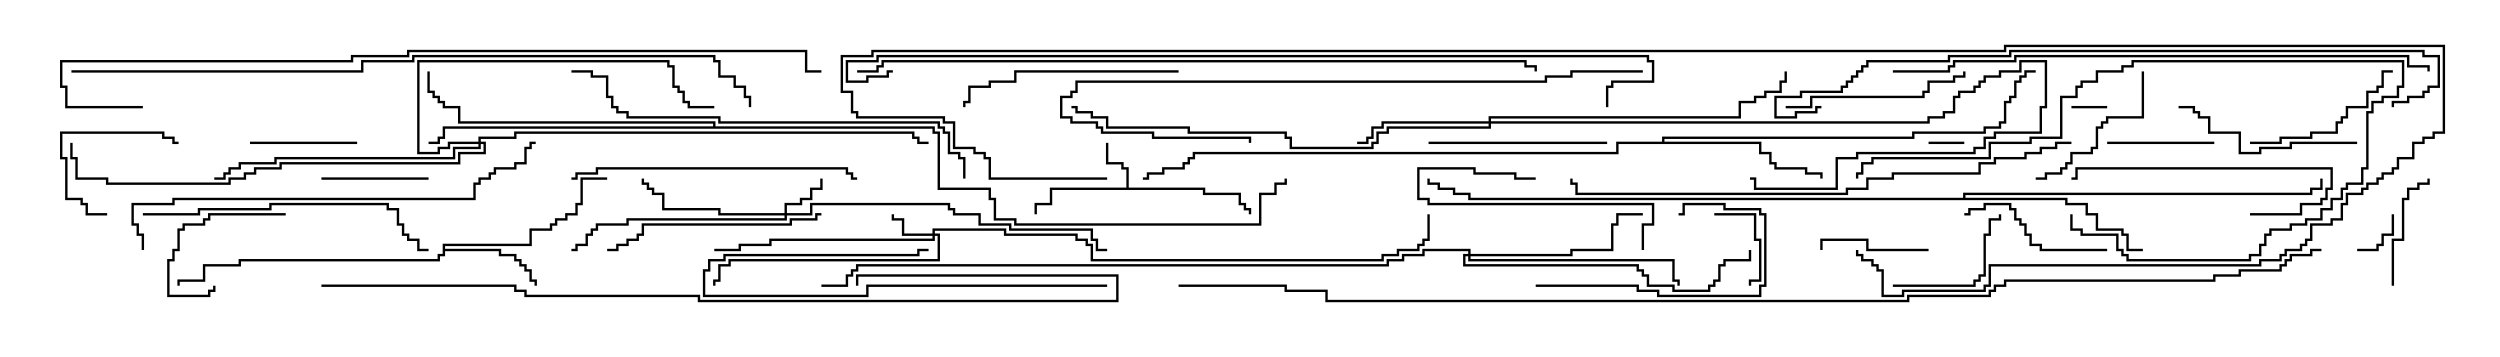 <svg version="1.1" width="105" height="15" xmlns="http://www.w3.org/2000/svg"><path d="M47.307,7.879L47.307,7.121L47.093,7.121L47.093,6.907L46.45,6.907L46.45,6L46.55,6L46.55,6.807L47.193,6.807L47.193,7.021L47.407,7.021L47.407,7.879L50.621,7.879L50.621,8.093L52.121,8.093L52.121,8.521L52.336,8.521L52.336,8.736L52.55,8.736L52.55,9L52.45,9L52.45,8.836L52.236,8.836L52.236,8.621L52.021,8.621L52.021,8.193L50.521,8.193L50.521,7.979L44.193,7.979L44.193,8.621L43.55,8.621L43.55,9L43.45,9L43.45,8.521L44.093,8.521L44.093,7.879z" stroke="none"/><path d="M18.593,10.236L22.236,10.236L22.236,9.593L23.093,9.593L23.093,9.379L23.307,9.379L23.307,9.164L23.736,9.164L23.736,8.95L24.164,8.95L24.164,8.521L24.379,8.521L24.379,7.45L25.5,7.45L25.5,7.55L24.479,7.55L24.479,8.621L24.264,8.621L24.264,9.05L23.836,9.05L23.836,9.264L23.407,9.264L23.407,9.479L23.193,9.479L23.193,9.693L22.336,9.693L22.336,10.336L18.693,10.336L18.693,10.45L21.05,10.45L21.05,10.664L21.693,10.664L21.693,10.879L21.907,10.879L21.907,11.093L22.121,11.093L22.121,11.307L22.336,11.307L22.336,11.736L22.55,11.736L22.55,12L22.45,12L22.45,11.836L22.236,11.836L22.236,11.407L22.021,11.407L22.021,11.193L21.807,11.193L21.807,10.979L21.593,10.979L21.593,10.764L20.95,10.764L20.95,10.55L18.693,10.55L18.693,10.764L18.479,10.764L18.479,10.979L10.121,10.979L10.121,11.193L8.621,11.193L8.621,11.836L7.55,11.836L7.55,12L7.45,12L7.45,11.736L8.521,11.736L8.521,11.093L10.021,11.093L10.021,10.879L18.379,10.879L18.379,10.664L18.593,10.664z" stroke="none"/><path d="M69.807,5.95L69.807,5.736L80.307,5.736L80.307,5.521L83.307,5.521L83.307,5.307L83.95,5.307L83.95,5.093L84.164,5.093L84.164,4.236L84.379,4.236L84.379,4.021L84.593,4.021L84.593,3.379L84.807,3.379L84.807,3.164L85.021,3.164L85.021,2.95L85.5,2.95L85.5,3.05L85.121,3.05L85.121,3.264L84.907,3.264L84.907,3.479L84.693,3.479L84.693,4.121L84.479,4.121L84.479,4.336L84.264,4.336L84.264,5.193L84.05,5.193L84.05,5.407L83.407,5.407L83.407,5.621L80.407,5.621L80.407,5.836L69.907,5.836L69.907,5.95L73.979,5.95L73.979,6.379L74.407,6.379L74.407,6.807L74.621,6.807L74.621,7.021L75.907,7.021L75.907,7.236L76.55,7.236L76.55,7.5L76.45,7.5L76.45,7.336L75.807,7.336L75.807,7.121L74.521,7.121L74.521,6.907L74.307,6.907L74.307,6.479L73.879,6.479L73.879,6.05L67.979,6.05L67.979,6.479L50.193,6.479L50.193,6.693L49.979,6.693L49.979,6.907L49.764,6.907L49.764,7.121L48.907,7.121L48.907,7.336L48.264,7.336L48.264,7.55L48,7.55L48,7.45L48.164,7.45L48.164,7.236L48.807,7.236L48.807,7.021L49.664,7.021L49.664,6.807L49.879,6.807L49.879,6.593L50.093,6.593L50.093,6.379L67.879,6.379L67.879,5.95z" stroke="none"/><path d="M82.45,8.307L82.45,8.093L97.021,8.093L97.021,7.879L97.45,7.879L97.45,7.5L97.55,7.5L97.55,7.979L97.121,7.979L97.121,8.193L82.55,8.193L82.55,8.307L86.836,8.307L86.836,8.521L87.693,8.521L87.693,8.95L88.121,8.95L88.121,9.593L89.193,9.593L89.193,9.807L89.407,9.807L89.407,10.45L90,10.45L90,10.55L89.307,10.55L89.307,9.907L89.093,9.907L89.093,9.693L88.021,9.693L88.021,9.05L87.593,9.05L87.593,8.621L86.736,8.621L86.736,8.407L61.664,8.407L61.664,8.193L61.021,8.193L61.021,7.979L60.379,7.979L60.379,7.764L59.95,7.764L59.95,7.5L60.05,7.5L60.05,7.664L60.479,7.664L60.479,7.879L61.121,7.879L61.121,8.093L61.764,8.093L61.764,8.307z" stroke="none"/><path d="M29.95,5.307L29.95,5.193L19.236,5.193L19.236,4.55L18.593,4.55L18.593,4.336L18.379,4.336L18.379,4.121L18.164,4.121L18.164,3.907L17.95,3.907L17.95,3L18.05,3L18.05,3.807L18.264,3.807L18.264,4.021L18.479,4.021L18.479,4.236L18.693,4.236L18.693,4.45L19.336,4.45L19.336,5.093L30.05,5.093L30.05,5.307L39.264,5.307L39.264,5.521L39.479,5.521L39.479,7.879L41.621,7.879L41.621,8.307L41.836,8.307L41.836,9.164L42.693,9.164L42.693,9.379L52.879,9.379L52.879,8.093L53.521,8.093L53.521,7.664L53.95,7.664L53.95,7.5L54.05,7.5L54.05,7.764L53.621,7.764L53.621,8.193L52.979,8.193L52.979,9.479L42.593,9.479L42.593,9.264L41.736,9.264L41.736,8.407L41.521,8.407L41.521,7.979L39.379,7.979L39.379,5.621L39.164,5.621L39.164,5.407L18.693,5.407L18.693,5.836L18.479,5.836L18.479,6.05L18,6.05L18,5.95L18.379,5.95L18.379,5.736L18.593,5.736L18.593,5.307z" stroke="none"/><path d="M39.164,9.807L39.164,9.593L42.264,9.593L42.264,9.807L45.264,9.807L45.264,10.021L45.693,10.021L45.693,10.236L45.907,10.236L45.907,10.879L58.021,10.879L58.021,10.664L58.664,10.664L58.664,10.45L59.521,10.45L59.521,10.236L59.736,10.236L59.736,10.021L59.95,10.021L59.95,9L60.05,9L60.05,10.121L59.836,10.121L59.836,10.336L59.621,10.336L59.621,10.55L58.764,10.55L58.764,10.764L58.121,10.764L58.121,10.979L45.807,10.979L45.807,10.336L45.593,10.336L45.593,10.121L45.164,10.121L45.164,9.907L42.164,9.907L42.164,9.693L39.264,9.693L39.264,9.807L39.479,9.807L39.479,10.979L30.693,10.979L30.693,11.193L30.264,11.193L30.264,11.836L30.05,11.836L30.05,12L29.95,12L29.95,11.736L30.164,11.736L30.164,11.093L30.593,11.093L30.593,10.879L39.379,10.879L39.379,9.907L39.264,9.907L39.264,10.121L32.407,10.121L32.407,10.336L31.121,10.336L31.121,10.55L30,10.55L30,10.45L31.021,10.45L31.021,10.236L32.307,10.236L32.307,10.021L39.164,10.021L39.164,9.907L37.879,9.907L37.879,9.264L37.45,9.264L37.45,9L37.55,9L37.55,9.164L37.979,9.164L37.979,9.807z" stroke="none"/><path d="M32.95,8.95L32.95,8.521L33.593,8.521L33.593,8.307L34.021,8.307L34.021,7.879L34.45,7.879L34.45,7.5L34.55,7.5L34.55,7.979L34.121,7.979L34.121,8.407L33.693,8.407L33.693,8.621L33.05,8.621L33.05,8.95L34.021,8.95L34.021,8.521L39.907,8.521L39.907,8.736L40.121,8.736L40.121,8.95L41.193,8.95L41.193,9.379L42.479,9.379L42.479,9.593L45.907,9.593L45.907,10.021L46.121,10.021L46.121,10.45L46.5,10.45L46.5,10.55L46.021,10.55L46.021,10.121L45.807,10.121L45.807,9.693L42.379,9.693L42.379,9.479L41.093,9.479L41.093,9.05L40.021,9.05L40.021,8.836L39.807,8.836L39.807,8.621L34.121,8.621L34.121,9.05L33.05,9.05L33.05,9.264L26.407,9.264L26.407,9.479L25.121,9.479L25.121,9.693L24.907,9.693L24.907,9.907L24.693,9.907L24.693,10.336L24.264,10.336L24.264,10.55L24,10.55L24,10.45L24.164,10.45L24.164,10.236L24.593,10.236L24.593,9.807L24.807,9.807L24.807,9.593L25.021,9.593L25.021,9.379L26.307,9.379L26.307,9.164L32.95,9.164L32.95,9.05L30.164,9.05L30.164,8.836L27.807,8.836L27.807,8.193L27.379,8.193L27.379,7.979L27.164,7.979L27.164,7.764L26.95,7.764L26.95,7.5L27.05,7.5L27.05,7.664L27.264,7.664L27.264,7.879L27.479,7.879L27.479,8.093L27.907,8.093L27.907,8.736L30.264,8.736L30.264,8.95z" stroke="none"/><path d="M62.521,5.093L62.521,4.879L73.021,4.879L73.021,4.236L73.664,4.236L73.664,4.021L74.093,4.021L74.093,3.807L74.736,3.807L74.736,3.379L74.95,3.379L74.95,3L75.05,3L75.05,3.479L74.836,3.479L74.836,3.907L74.193,3.907L74.193,4.121L73.764,4.121L73.764,4.336L73.121,4.336L73.121,4.979L62.621,4.979L62.621,5.093L80.95,5.093L80.95,4.879L81.593,4.879L81.593,4.664L82.021,4.664L82.021,4.021L82.236,4.021L82.236,3.807L82.879,3.807L82.879,3.593L83.093,3.593L83.093,3.379L83.307,3.379L83.307,3.164L83.95,3.164L83.95,2.95L84.807,2.95L84.807,2.521L85.979,2.521L85.979,4.55L85.764,4.55L85.764,5.621L83.836,5.621L83.836,5.836L83.407,5.836L83.407,6.264L82.979,6.264L82.979,6.479L78.05,6.479L78.05,6.693L77.193,6.693L77.193,7.979L73.664,7.979L73.664,7.55L73.5,7.55L73.5,7.45L73.764,7.45L73.764,7.879L77.093,7.879L77.093,6.593L77.95,6.593L77.95,6.379L82.879,6.379L82.879,6.164L83.307,6.164L83.307,5.736L83.736,5.736L83.736,5.521L85.664,5.521L85.664,4.45L85.879,4.45L85.879,2.621L84.907,2.621L84.907,3.05L84.05,3.05L84.05,3.264L83.407,3.264L83.407,3.479L83.193,3.479L83.193,3.693L82.979,3.693L82.979,3.907L82.336,3.907L82.336,4.121L82.121,4.121L82.121,4.764L81.693,4.764L81.693,4.979L81.05,4.979L81.05,5.193L62.621,5.193L62.621,5.407L58.336,5.407L58.336,5.621L57.907,5.621L57.907,6.05L57.693,6.05L57.693,6.264L54.164,6.264L54.164,5.836L53.95,5.836L53.95,5.621L49.879,5.621L49.879,5.407L46.45,5.407L46.45,4.979L45.807,4.979L45.807,4.764L45.164,4.764L45.164,4.55L45,4.55L45,4.45L45.264,4.45L45.264,4.664L45.907,4.664L45.907,4.879L46.55,4.879L46.55,5.307L49.979,5.307L49.979,5.521L54.05,5.521L54.05,5.736L54.264,5.736L54.264,6.164L57.593,6.164L57.593,5.95L57.807,5.95L57.807,5.521L58.236,5.521L58.236,5.307L62.521,5.307L62.521,5.193L58.121,5.193L58.121,5.407L57.693,5.407L57.693,5.836L57.479,5.836L57.479,6.05L57,6.05L57,5.95L57.379,5.95L57.379,5.736L57.593,5.736L57.593,5.307L58.021,5.307L58.021,5.093z" stroke="none"/><path d="M61.664,10.664L61.664,10.55L59.836,10.55L59.836,10.764L58.979,10.764L58.979,10.979L58.336,10.979L58.336,11.193L36.05,11.193L36.05,11.407L35.836,11.407L35.836,11.621L35.621,11.621L35.621,12.05L34.5,12.05L34.5,11.95L35.521,11.95L35.521,11.521L35.736,11.521L35.736,11.307L35.95,11.307L35.95,11.093L58.236,11.093L58.236,10.879L58.879,10.879L58.879,10.664L59.736,10.664L59.736,10.45L61.764,10.45L61.764,10.664L65.95,10.664L65.95,10.45L67.664,10.45L67.664,9.379L67.879,9.379L67.879,8.95L69,8.95L69,9.05L67.979,9.05L67.979,9.479L67.764,9.479L67.764,10.55L66.05,10.55L66.05,10.764L61.764,10.764L61.764,10.879L70.336,10.879L70.336,11.736L70.55,11.736L70.55,12L70.45,12L70.45,11.836L70.236,11.836L70.236,10.979L61.664,10.979L61.664,10.764L61.55,10.764L61.55,11.093L68.836,11.093L68.836,11.307L69.05,11.307L69.05,11.521L69.264,11.521L69.264,11.95L70.336,11.95L70.336,12.164L71.736,12.164L71.736,11.95L71.95,11.95L71.95,11.736L72.164,11.736L72.164,11.093L72.379,11.093L72.379,10.879L73.45,10.879L73.45,10.5L73.55,10.5L73.55,10.979L72.479,10.979L72.479,11.193L72.264,11.193L72.264,11.836L72.05,11.836L72.05,12.05L71.836,12.05L71.836,12.264L70.236,12.264L70.236,12.05L69.164,12.05L69.164,11.621L68.95,11.621L68.95,11.407L68.736,11.407L68.736,11.193L61.45,11.193L61.45,10.664z" stroke="none"/><path d="M20.093,5.95L20.093,5.736L21.593,5.736L21.593,5.521L38.407,5.521L38.407,5.736L38.621,5.736L38.621,5.95L39,5.95L39,6.05L38.521,6.05L38.521,5.836L38.307,5.836L38.307,5.621L21.693,5.621L21.693,5.836L20.193,5.836L20.193,5.95L20.407,5.95L20.407,6.479L19.336,6.479L19.336,6.907L11.836,6.907L11.836,7.121L10.764,7.121L10.764,7.336L10.336,7.336L10.336,7.55L9.693,7.55L9.693,7.764L4.45,7.764L4.45,7.55L3.164,7.55L3.164,6.693L2.95,6.693L2.95,6L3.05,6L3.05,6.593L3.264,6.593L3.264,7.45L4.55,7.45L4.55,7.664L9.593,7.664L9.593,7.45L10.236,7.45L10.236,7.236L10.664,7.236L10.664,7.021L11.736,7.021L11.736,6.807L19.236,6.807L19.236,6.379L20.307,6.379L20.307,6.05L20.193,6.05L20.193,6.264L19.121,6.264L19.121,6.693L11.621,6.693L11.621,6.907L10.121,6.907L10.121,7.121L9.693,7.121L9.693,7.336L9.479,7.336L9.479,7.55L9,7.55L9,7.45L9.379,7.45L9.379,7.236L9.593,7.236L9.593,7.021L10.021,7.021L10.021,6.807L11.521,6.807L11.521,6.593L19.021,6.593L19.021,6.164L20.093,6.164L20.093,6.05L18.907,6.05L18.907,6.264L18.479,6.264L18.479,6.479L17.521,6.479L17.521,2.521L28.121,2.521L28.121,2.736L28.336,2.736L28.336,3.593L28.55,3.593L28.55,3.807L28.764,3.807L28.764,4.236L28.979,4.236L28.979,4.45L30,4.45L30,4.55L28.879,4.55L28.879,4.336L28.664,4.336L28.664,3.907L28.45,3.907L28.45,3.693L28.236,3.693L28.236,2.836L28.021,2.836L28.021,2.621L17.621,2.621L17.621,6.379L18.379,6.379L18.379,6.164L18.807,6.164L18.807,5.95z" stroke="none"/><path d="M81,6.05L81,5.95L82.5,5.95L82.5,6.05z" stroke="none"/><path d="M87,4.55L87,4.45L88.5,4.45L88.5,4.55z" stroke="none"/><path d="M99,10.55L99,10.45L99.807,10.45L99.807,10.236L100.021,10.236L100.021,9.807L100.45,9.807L100.45,9L100.55,9L100.55,9.907L100.121,9.907L100.121,10.336L99.907,10.336L99.907,10.55z" stroke="none"/><path d="M72,9.05L72,8.95L73.764,8.95L73.764,10.021L73.979,10.021L73.979,11.836L73.55,11.836L73.55,12L73.45,12L73.45,11.736L73.879,11.736L73.879,10.121L73.664,10.121L73.664,9.05z" stroke="none"/><path d="M4.5,8.95L4.5,9.05L3.593,9.05L3.593,8.621L3.379,8.621L3.379,8.407L2.736,8.407L2.736,6.693L2.521,6.693L2.521,5.521L6.907,5.521L6.907,5.736L7.336,5.736L7.336,5.95L7.5,5.95L7.5,6.05L7.236,6.05L7.236,5.836L6.807,5.836L6.807,5.621L2.621,5.621L2.621,6.593L2.836,6.593L2.836,8.307L3.479,8.307L3.479,8.521L3.693,8.521L3.693,8.95z" stroke="none"/><path d="M12,8.95L12,9.05L8.836,9.05L8.836,9.264L8.621,9.264L8.621,9.479L7.764,9.479L7.764,9.693L7.55,9.693L7.55,10.55L7.336,10.55L7.336,10.979L7.121,10.979L7.121,12.379L8.736,12.379L8.736,12.164L8.95,12.164L8.95,12L9.05,12L9.05,12.264L8.836,12.264L8.836,12.479L7.021,12.479L7.021,10.879L7.236,10.879L7.236,10.45L7.45,10.45L7.45,9.593L7.664,9.593L7.664,9.379L8.521,9.379L8.521,9.164L8.736,9.164L8.736,8.95z" stroke="none"/><path d="M88.5,6.05L88.5,5.95L93,5.95L93,6.05z" stroke="none"/><path d="M81,10.45L81,10.55L78.379,10.55L78.379,10.121L76.55,10.121L76.55,10.5L76.45,10.5L76.45,10.021L78.479,10.021L78.479,10.45z" stroke="none"/><path d="M13.5,7.55L13.5,7.45L18,7.45L18,7.55z" stroke="none"/><path d="M15,5.95L15,6.05L10.5,6.05L10.5,5.95z" stroke="none"/><path d="M100.55,12L100.45,12L100.45,10.021L100.879,10.021L100.879,8.307L101.093,8.307L101.093,7.879L101.521,7.879L101.521,7.664L101.95,7.664L101.95,7.5L102.05,7.5L102.05,7.764L101.621,7.764L101.621,7.979L101.193,7.979L101.193,8.407L100.979,8.407L100.979,10.121L100.55,10.121z" stroke="none"/><path d="M69.05,10.5L68.95,10.5L68.95,9.379L69.379,9.379L69.379,8.621L59.95,8.621L59.95,8.407L59.521,8.407L59.521,7.021L61.979,7.021L61.979,7.236L63.693,7.236L63.693,7.45L64.5,7.45L64.5,7.55L63.593,7.55L63.593,7.336L61.879,7.336L61.879,7.121L59.621,7.121L59.621,8.307L60.05,8.307L60.05,8.521L69.479,8.521L69.479,9.479L69.05,9.479z" stroke="none"/><path d="M79.5,12.05L79.5,11.95L82.879,11.95L82.879,11.736L83.093,11.736L83.093,11.521L83.307,11.521L83.307,9.807L83.521,9.807L83.521,9.164L83.95,9.164L83.95,9L84.05,9L84.05,9.264L83.621,9.264L83.621,9.907L83.407,9.907L83.407,11.621L83.193,11.621L83.193,11.836L82.979,11.836L82.979,12.05z" stroke="none"/><path d="M88.5,10.45L88.5,10.55L85.664,10.55L85.664,10.336L85.236,10.336L85.236,9.907L85.021,9.907L85.021,9.479L84.807,9.479L84.807,9.264L84.593,9.264L84.593,8.836L84.379,8.836L84.379,8.621L83.407,8.621L83.407,8.836L82.764,8.836L82.764,9.05L82.5,9.05L82.5,8.95L82.664,8.95L82.664,8.736L83.307,8.736L83.307,8.521L84.479,8.521L84.479,8.736L84.693,8.736L84.693,9.164L84.907,9.164L84.907,9.379L85.121,9.379L85.121,9.807L85.336,9.807L85.336,10.236L85.764,10.236L85.764,10.45z" stroke="none"/><path d="M89.95,3L90.05,3L90.05,4.979L88.55,4.979L88.55,5.193L88.336,5.193L88.336,5.407L88.121,5.407L88.121,6.264L87.907,6.264L87.907,6.479L87.05,6.479L87.05,6.907L86.836,6.907L86.836,7.121L86.621,7.121L86.621,7.336L85.979,7.336L85.979,7.55L85.5,7.55L85.5,7.45L85.879,7.45L85.879,7.236L86.521,7.236L86.521,7.021L86.736,7.021L86.736,6.807L86.95,6.807L86.95,6.379L87.807,6.379L87.807,6.164L88.021,6.164L88.021,5.307L88.236,5.307L88.236,5.093L88.45,5.093L88.45,4.879L89.95,4.879z" stroke="none"/><path d="M94.5,6.05L94.5,5.95L95.736,5.95L95.736,5.736L97.021,5.736L97.021,5.521L98.093,5.521L98.093,5.093L98.307,5.093L98.307,4.879L98.521,4.879L98.521,4.45L99.379,4.45L99.379,3.807L99.807,3.807L99.807,3.593L100.021,3.593L100.021,2.95L100.5,2.95L100.5,3.05L100.121,3.05L100.121,3.693L99.907,3.693L99.907,3.907L99.479,3.907L99.479,4.55L98.621,4.55L98.621,4.979L98.407,4.979L98.407,5.193L98.193,5.193L98.193,5.621L97.121,5.621L97.121,5.836L95.836,5.836L95.836,6.05z" stroke="none"/><path d="M64.5,12.05L64.5,11.95L68.836,11.95L68.836,12.164L69.693,12.164L69.693,12.379L73.879,12.379L73.879,11.95L74.093,11.95L74.093,9.05L73.879,9.05L73.879,8.836L72.379,8.836L72.379,8.621L70.764,8.621L70.764,9.05L70.5,9.05L70.5,8.95L70.664,8.95L70.664,8.521L72.479,8.521L72.479,8.736L73.979,8.736L73.979,8.95L74.193,8.95L74.193,12.05L73.979,12.05L73.979,12.479L69.593,12.479L69.593,12.264L68.736,12.264L68.736,12.05z" stroke="none"/><path d="M60,6.05L60,5.95L67.5,5.95L67.5,6.05z" stroke="none"/><path d="M46.5,11.95L46.5,12.05L36.479,12.05L36.479,12.479L29.521,12.479L29.521,11.307L29.736,11.307L29.736,10.879L30.379,10.879L30.379,10.664L38.521,10.664L38.521,10.45L39,10.45L39,10.55L38.621,10.55L38.621,10.764L30.479,10.764L30.479,10.979L29.836,10.979L29.836,11.407L29.621,11.407L29.621,12.379L36.379,12.379L36.379,11.95z" stroke="none"/><path d="M94.5,9.05L94.5,8.95L96.593,8.95L96.593,8.521L97.45,8.521L97.45,8.307L97.664,8.307L97.664,7.879L97.879,7.879L97.879,7.121L87.264,7.121L87.264,7.55L87,7.55L87,7.45L87.164,7.45L87.164,7.021L97.979,7.021L97.979,7.979L97.764,7.979L97.764,8.407L97.55,8.407L97.55,8.621L96.693,8.621L96.693,9.05z" stroke="none"/><path d="M75,4.55L75,4.45L76.021,4.45L76.021,4.021L80.736,4.021L80.736,3.807L80.95,3.807L80.95,3.379L82.021,3.379L82.021,3.164L82.45,3.164L82.45,3L82.55,3L82.55,3.264L82.121,3.264L82.121,3.479L81.05,3.479L81.05,3.907L80.836,3.907L80.836,4.121L76.121,4.121L76.121,4.55z" stroke="none"/><path d="M99,5.95L99,6.05L96.264,6.05L96.264,6.264L94.979,6.264L94.979,6.479L94.021,6.479L94.021,5.621L92.736,5.621L92.736,4.979L92.307,4.979L92.307,4.764L92.093,4.764L92.093,4.55L91.5,4.55L91.5,4.45L92.193,4.45L92.193,4.664L92.407,4.664L92.407,4.879L92.836,4.879L92.836,5.521L94.121,5.521L94.121,6.379L94.879,6.379L94.879,6.164L96.164,6.164L96.164,5.95z" stroke="none"/><path d="M49.5,2.95L49.5,3.05L42.693,3.05L42.693,3.479L41.621,3.479L41.621,3.693L40.764,3.693L40.764,4.336L40.55,4.336L40.55,4.5L40.45,4.5L40.45,4.236L40.664,4.236L40.664,3.593L41.521,3.593L41.521,3.379L42.593,3.379L42.593,2.95z" stroke="none"/><path d="M34.5,8.95L34.5,9.05L34.336,9.05L34.336,9.264L33.264,9.264L33.264,9.479L27.05,9.479L27.05,9.907L26.836,9.907L26.836,10.121L26.407,10.121L26.407,10.336L25.979,10.336L25.979,10.55L25.5,10.55L25.5,10.45L25.879,10.45L25.879,10.236L26.307,10.236L26.307,10.021L26.736,10.021L26.736,9.807L26.95,9.807L26.95,9.379L33.164,9.379L33.164,9.164L34.236,9.164L34.236,8.95z" stroke="none"/><path d="M86.95,9L87.05,9L87.05,9.593L87.479,9.593L87.479,9.807L88.979,9.807L88.979,10.45L89.193,10.45L89.193,10.664L89.407,10.664L89.407,10.879L94.45,10.879L94.45,10.664L94.879,10.664L94.879,10.236L95.093,10.236L95.093,9.807L95.307,9.807L95.307,9.593L96.164,9.593L96.164,9.379L96.807,9.379L96.807,9.164L97.45,9.164L97.45,8.736L97.879,8.736L97.879,8.307L98.307,8.307L98.307,7.879L98.521,7.879L98.521,7.664L99.164,7.664L99.164,7.021L99.379,7.021L99.379,4.664L99.593,4.664L99.593,4.236L100.021,4.236L100.021,4.021L100.664,4.021L100.664,3.593L100.879,3.593L100.879,2.621L89.621,2.621L89.621,2.836L89.193,2.836L89.193,3.05L88.121,3.05L88.121,3.479L87.479,3.479L87.479,3.693L87.264,3.693L87.264,4.121L86.621,4.121L86.621,5.836L85.336,5.836L85.336,6.05L83.621,6.05L83.621,6.693L78.693,6.693L78.693,6.907L78.264,6.907L78.264,7.336L78.05,7.336L78.05,7.5L77.95,7.5L77.95,7.236L78.164,7.236L78.164,6.807L78.593,6.807L78.593,6.593L83.521,6.593L83.521,5.95L85.236,5.95L85.236,5.736L86.521,5.736L86.521,4.021L87.164,4.021L87.164,3.593L87.379,3.593L87.379,3.379L88.021,3.379L88.021,2.95L89.093,2.95L89.093,2.736L89.521,2.736L89.521,2.521L100.979,2.521L100.979,3.693L100.764,3.693L100.764,4.121L100.121,4.121L100.121,4.336L99.693,4.336L99.693,4.764L99.479,4.764L99.479,7.121L99.264,7.121L99.264,7.764L98.621,7.764L98.621,7.979L98.407,7.979L98.407,8.407L97.979,8.407L97.979,8.836L97.55,8.836L97.55,9.264L96.907,9.264L96.907,9.479L96.264,9.479L96.264,9.693L95.407,9.693L95.407,9.907L95.193,9.907L95.193,10.336L94.979,10.336L94.979,10.764L94.55,10.764L94.55,10.979L89.307,10.979L89.307,10.764L89.093,10.764L89.093,10.55L88.879,10.55L88.879,9.907L87.379,9.907L87.379,9.693L86.95,9.693z" stroke="none"/><path d="M24,7.55L24,7.45L24.164,7.45L24.164,7.236L25.021,7.236L25.021,7.021L35.621,7.021L35.621,7.236L35.836,7.236L35.836,7.45L36,7.45L36,7.55L35.736,7.55L35.736,7.336L35.521,7.336L35.521,7.121L25.121,7.121L25.121,7.336L24.264,7.336L24.264,7.55z" stroke="none"/><path d="M6,9.05L6,8.95L8.307,8.95L8.307,8.736L11.307,8.736L11.307,8.521L16.336,8.521L16.336,8.736L16.764,8.736L16.764,9.379L16.979,9.379L16.979,9.807L17.193,9.807L17.193,10.021L17.621,10.021L17.621,10.45L18,10.45L18,10.55L17.521,10.55L17.521,10.121L17.093,10.121L17.093,9.907L16.879,9.907L16.879,9.479L16.664,9.479L16.664,8.836L16.236,8.836L16.236,8.621L11.407,8.621L11.407,8.836L8.407,8.836L8.407,9.05z" stroke="none"/><path d="M69,2.95L69,3.05L66.05,3.05L66.05,3.264L64.979,3.264L64.979,3.479L45.264,3.479L45.264,3.907L45.05,3.907L45.05,4.121L44.621,4.121L44.621,4.879L45.05,4.879L45.05,5.093L46.121,5.093L46.121,5.307L46.336,5.307L46.336,5.521L48.479,5.521L48.479,5.736L52.55,5.736L52.55,6L52.45,6L52.45,5.836L48.379,5.836L48.379,5.621L46.236,5.621L46.236,5.407L46.021,5.407L46.021,5.193L44.95,5.193L44.95,4.979L44.521,4.979L44.521,4.021L44.95,4.021L44.95,3.807L45.164,3.807L45.164,3.379L64.879,3.379L64.879,3.164L65.95,3.164L65.95,2.95z" stroke="none"/><path d="M40.55,7.5L40.45,7.5L40.45,6.693L40.236,6.693L40.236,6.479L39.807,6.479L39.807,5.621L39.593,5.621L39.593,5.407L39.379,5.407L39.379,5.193L30.164,5.193L30.164,4.979L26.307,4.979L26.307,4.764L25.879,4.764L25.879,4.55L25.664,4.55L25.664,4.121L25.45,4.121L25.45,3.264L24.807,3.264L24.807,3.05L24,3.05L24,2.95L24.907,2.95L24.907,3.164L25.55,3.164L25.55,4.021L25.764,4.021L25.764,4.45L25.979,4.45L25.979,4.664L26.407,4.664L26.407,4.879L30.264,4.879L30.264,5.093L39.479,5.093L39.479,5.307L39.693,5.307L39.693,5.521L39.907,5.521L39.907,6.379L40.336,6.379L40.336,6.593L40.55,6.593z" stroke="none"/><path d="M6.05,10.5L5.95,10.5L5.95,9.907L5.736,9.907L5.736,9.479L5.521,9.479L5.521,8.521L7.236,8.521L7.236,8.307L19.879,8.307L19.879,7.664L20.093,7.664L20.093,7.45L20.521,7.45L20.521,7.236L20.736,7.236L20.736,7.021L21.593,7.021L21.593,6.807L22.021,6.807L22.021,6.164L22.236,6.164L22.236,5.95L22.5,5.95L22.5,6.05L22.336,6.05L22.336,6.264L22.121,6.264L22.121,6.907L21.693,6.907L21.693,7.121L20.836,7.121L20.836,7.336L20.621,7.336L20.621,7.55L20.193,7.55L20.193,7.764L19.979,7.764L19.979,8.407L7.336,8.407L7.336,8.621L5.621,8.621L5.621,9.379L5.836,9.379L5.836,9.807L6.05,9.807z" stroke="none"/><path d="M87,5.95L87,6.05L86.407,6.05L86.407,6.264L85.764,6.264L85.764,6.479L85.121,6.479L85.121,6.693L83.836,6.693L83.836,6.907L83.193,6.907L83.193,7.336L79.55,7.336L79.55,7.55L78.479,7.55L78.479,7.979L77.621,7.979L77.621,8.193L66.164,8.193L66.164,7.764L65.95,7.764L65.95,7.5L66.05,7.5L66.05,7.664L66.264,7.664L66.264,8.093L77.521,8.093L77.521,7.879L78.379,7.879L78.379,7.45L79.45,7.45L79.45,7.236L83.093,7.236L83.093,6.807L83.736,6.807L83.736,6.593L85.021,6.593L85.021,6.379L85.664,6.379L85.664,6.164L86.307,6.164L86.307,5.95z" stroke="none"/><path d="M79.5,3.05L79.5,2.95L81.807,2.95L81.807,2.736L82.021,2.736L82.021,2.521L84.593,2.521L84.593,2.307L101.193,2.307L101.193,2.736L102.05,2.736L102.05,3L101.95,3L101.95,2.836L101.093,2.836L101.093,2.407L84.693,2.407L84.693,2.621L82.121,2.621L82.121,2.836L81.907,2.836L81.907,3.05z" stroke="none"/><path d="M13.5,12.05L13.5,11.95L21.693,11.95L21.693,12.164L22.121,12.164L22.121,12.379L29.407,12.379L29.407,12.593L46.879,12.593L46.879,11.621L36.05,11.621L36.05,12L35.95,12L35.95,11.521L46.979,11.521L46.979,12.693L29.307,12.693L29.307,12.479L22.021,12.479L22.021,12.264L21.593,12.264L21.593,12.05z" stroke="none"/><path d="M76.5,4.45L76.5,4.55L76.336,4.55L76.336,4.764L75.479,4.764L75.479,4.979L74.521,4.979L74.521,4.021L75.593,4.021L75.593,3.807L77.307,3.807L77.307,3.593L77.521,3.593L77.521,3.379L77.736,3.379L77.736,3.164L77.95,3.164L77.95,2.95L78.164,2.95L78.164,2.736L78.379,2.736L78.379,2.521L81.807,2.521L81.807,2.307L84.379,2.307L84.379,2.093L101.836,2.093L101.836,2.307L102.479,2.307L102.479,3.693L102.05,3.693L102.05,3.907L101.836,3.907L101.836,4.121L101.193,4.121L101.193,4.336L100.55,4.336L100.55,4.5L100.45,4.5L100.45,4.236L101.093,4.236L101.093,4.021L101.736,4.021L101.736,3.807L101.95,3.807L101.95,3.593L102.379,3.593L102.379,2.407L101.736,2.407L101.736,2.193L84.479,2.193L84.479,2.407L81.907,2.407L81.907,2.621L78.479,2.621L78.479,2.836L78.264,2.836L78.264,3.05L78.05,3.05L78.05,3.264L77.836,3.264L77.836,3.479L77.621,3.479L77.621,3.693L77.407,3.693L77.407,3.907L75.693,3.907L75.693,4.121L74.621,4.121L74.621,4.879L75.379,4.879L75.379,4.664L76.236,4.664L76.236,4.45z" stroke="none"/><path d="M36,3.05L36,2.95L36.807,2.95L36.807,2.736L37.021,2.736L37.021,2.521L64.121,2.521L64.121,2.736L64.55,2.736L64.55,3L64.45,3L64.45,2.836L64.021,2.836L64.021,2.621L37.121,2.621L37.121,2.836L36.907,2.836L36.907,3.05z" stroke="none"/><path d="M3,3.05L3,2.95L15.164,2.95L15.164,2.521L17.307,2.521L17.307,2.307L30.05,2.307L30.05,2.521L30.264,2.521L30.264,3.164L30.907,3.164L30.907,3.593L31.336,3.593L31.336,4.021L31.55,4.021L31.55,4.5L31.45,4.5L31.45,4.121L31.236,4.121L31.236,3.693L30.807,3.693L30.807,3.264L30.164,3.264L30.164,2.621L29.95,2.621L29.95,2.407L17.407,2.407L17.407,2.621L15.264,2.621L15.264,3.05z" stroke="none"/><path d="M6,4.45L6,4.55L2.736,4.55L2.736,3.693L2.521,3.693L2.521,2.521L14.736,2.521L14.736,2.307L17.093,2.307L17.093,2.093L33.907,2.093L33.907,2.95L34.5,2.95L34.5,3.05L33.807,3.05L33.807,2.193L17.193,2.193L17.193,2.407L14.836,2.407L14.836,2.621L2.621,2.621L2.621,3.593L2.836,3.593L2.836,4.45z" stroke="none"/><path d="M37.5,2.95L37.5,3.05L37.336,3.05L37.336,3.264L36.479,3.264L36.479,3.479L35.521,3.479L35.521,2.521L36.807,2.521L36.807,2.307L69.264,2.307L69.264,2.521L69.479,2.521L69.479,3.479L67.764,3.479L67.764,3.693L67.55,3.693L67.55,4.5L67.45,4.5L67.45,3.593L67.664,3.593L67.664,3.379L69.379,3.379L69.379,2.621L69.164,2.621L69.164,2.407L36.907,2.407L36.907,2.621L35.621,2.621L35.621,3.379L36.379,3.379L36.379,3.164L37.236,3.164L37.236,2.95z" stroke="none"/><path d="M46.5,7.45L46.5,7.55L41.521,7.55L41.521,6.693L41.307,6.693L41.307,6.479L40.879,6.479L40.879,6.264L40.021,6.264L40.021,5.193L39.593,5.193L39.593,4.979L35.95,4.979L35.95,4.764L35.736,4.764L35.736,3.907L35.307,3.907L35.307,2.307L36.593,2.307L36.593,2.093L84.164,2.093L84.164,1.879L102.693,1.879L102.693,5.621L102.264,5.621L102.264,5.836L101.836,5.836L101.836,6.05L101.407,6.05L101.407,6.693L100.764,6.693L100.764,7.121L100.55,7.121L100.55,7.336L100.121,7.336L100.121,7.55L99.907,7.55L99.907,7.764L99.479,7.764L99.479,7.979L99.264,7.979L99.264,8.193L98.621,8.193L98.621,8.621L98.407,8.621L98.407,9.264L97.979,9.264L97.979,9.479L97.121,9.479L97.121,10.121L96.907,10.121L96.907,10.336L96.693,10.336L96.693,10.55L96.05,10.55L96.05,10.764L95.836,10.764L95.836,10.979L94.979,10.979L94.979,11.193L83.621,11.193L83.621,12.05L83.407,12.05L83.407,12.264L79.979,12.264L79.979,12.479L79.021,12.479L79.021,11.407L78.807,11.407L78.807,11.193L78.593,11.193L78.593,10.979L78.164,10.979L78.164,10.764L77.95,10.764L77.95,10.5L78.05,10.5L78.05,10.664L78.264,10.664L78.264,10.879L78.693,10.879L78.693,11.093L78.907,11.093L78.907,11.307L79.121,11.307L79.121,12.379L79.879,12.379L79.879,12.164L83.307,12.164L83.307,11.95L83.521,11.95L83.521,11.093L94.879,11.093L94.879,10.879L95.736,10.879L95.736,10.664L95.95,10.664L95.95,10.45L96.593,10.45L96.593,10.236L96.807,10.236L96.807,10.021L97.021,10.021L97.021,9.379L97.879,9.379L97.879,9.164L98.307,9.164L98.307,8.521L98.521,8.521L98.521,8.093L99.164,8.093L99.164,7.879L99.379,7.879L99.379,7.664L99.807,7.664L99.807,7.45L100.021,7.45L100.021,7.236L100.45,7.236L100.45,7.021L100.664,7.021L100.664,6.593L101.307,6.593L101.307,5.95L101.736,5.95L101.736,5.736L102.164,5.736L102.164,5.521L102.593,5.521L102.593,1.979L84.264,1.979L84.264,2.193L36.693,2.193L36.693,2.407L35.407,2.407L35.407,3.807L35.836,3.807L35.836,4.664L36.05,4.664L36.05,4.879L39.693,4.879L39.693,5.093L40.121,5.093L40.121,6.164L40.979,6.164L40.979,6.379L41.407,6.379L41.407,6.593L41.621,6.593L41.621,7.45z" stroke="none"/><path d="M97.5,10.45L97.5,10.55L97.121,10.55L97.121,10.764L96.264,10.764L96.264,10.979L96.05,10.979L96.05,11.193L95.836,11.193L95.836,11.407L94.121,11.407L94.121,11.621L93.05,11.621L93.05,11.836L84.264,11.836L84.264,12.05L83.836,12.05L83.836,12.264L83.621,12.264L83.621,12.479L80.193,12.479L80.193,12.693L55.664,12.693L55.664,12.264L53.95,12.264L53.95,12.05L49.5,12.05L49.5,11.95L54.05,11.95L54.05,12.164L55.764,12.164L55.764,12.593L80.093,12.593L80.093,12.379L83.521,12.379L83.521,12.164L83.736,12.164L83.736,11.95L84.164,11.95L84.164,11.736L92.95,11.736L92.95,11.521L94.021,11.521L94.021,11.307L95.736,11.307L95.736,11.093L95.95,11.093L95.95,10.879L96.164,10.879L96.164,10.664L97.021,10.664L97.021,10.45z" stroke="none"/></svg>